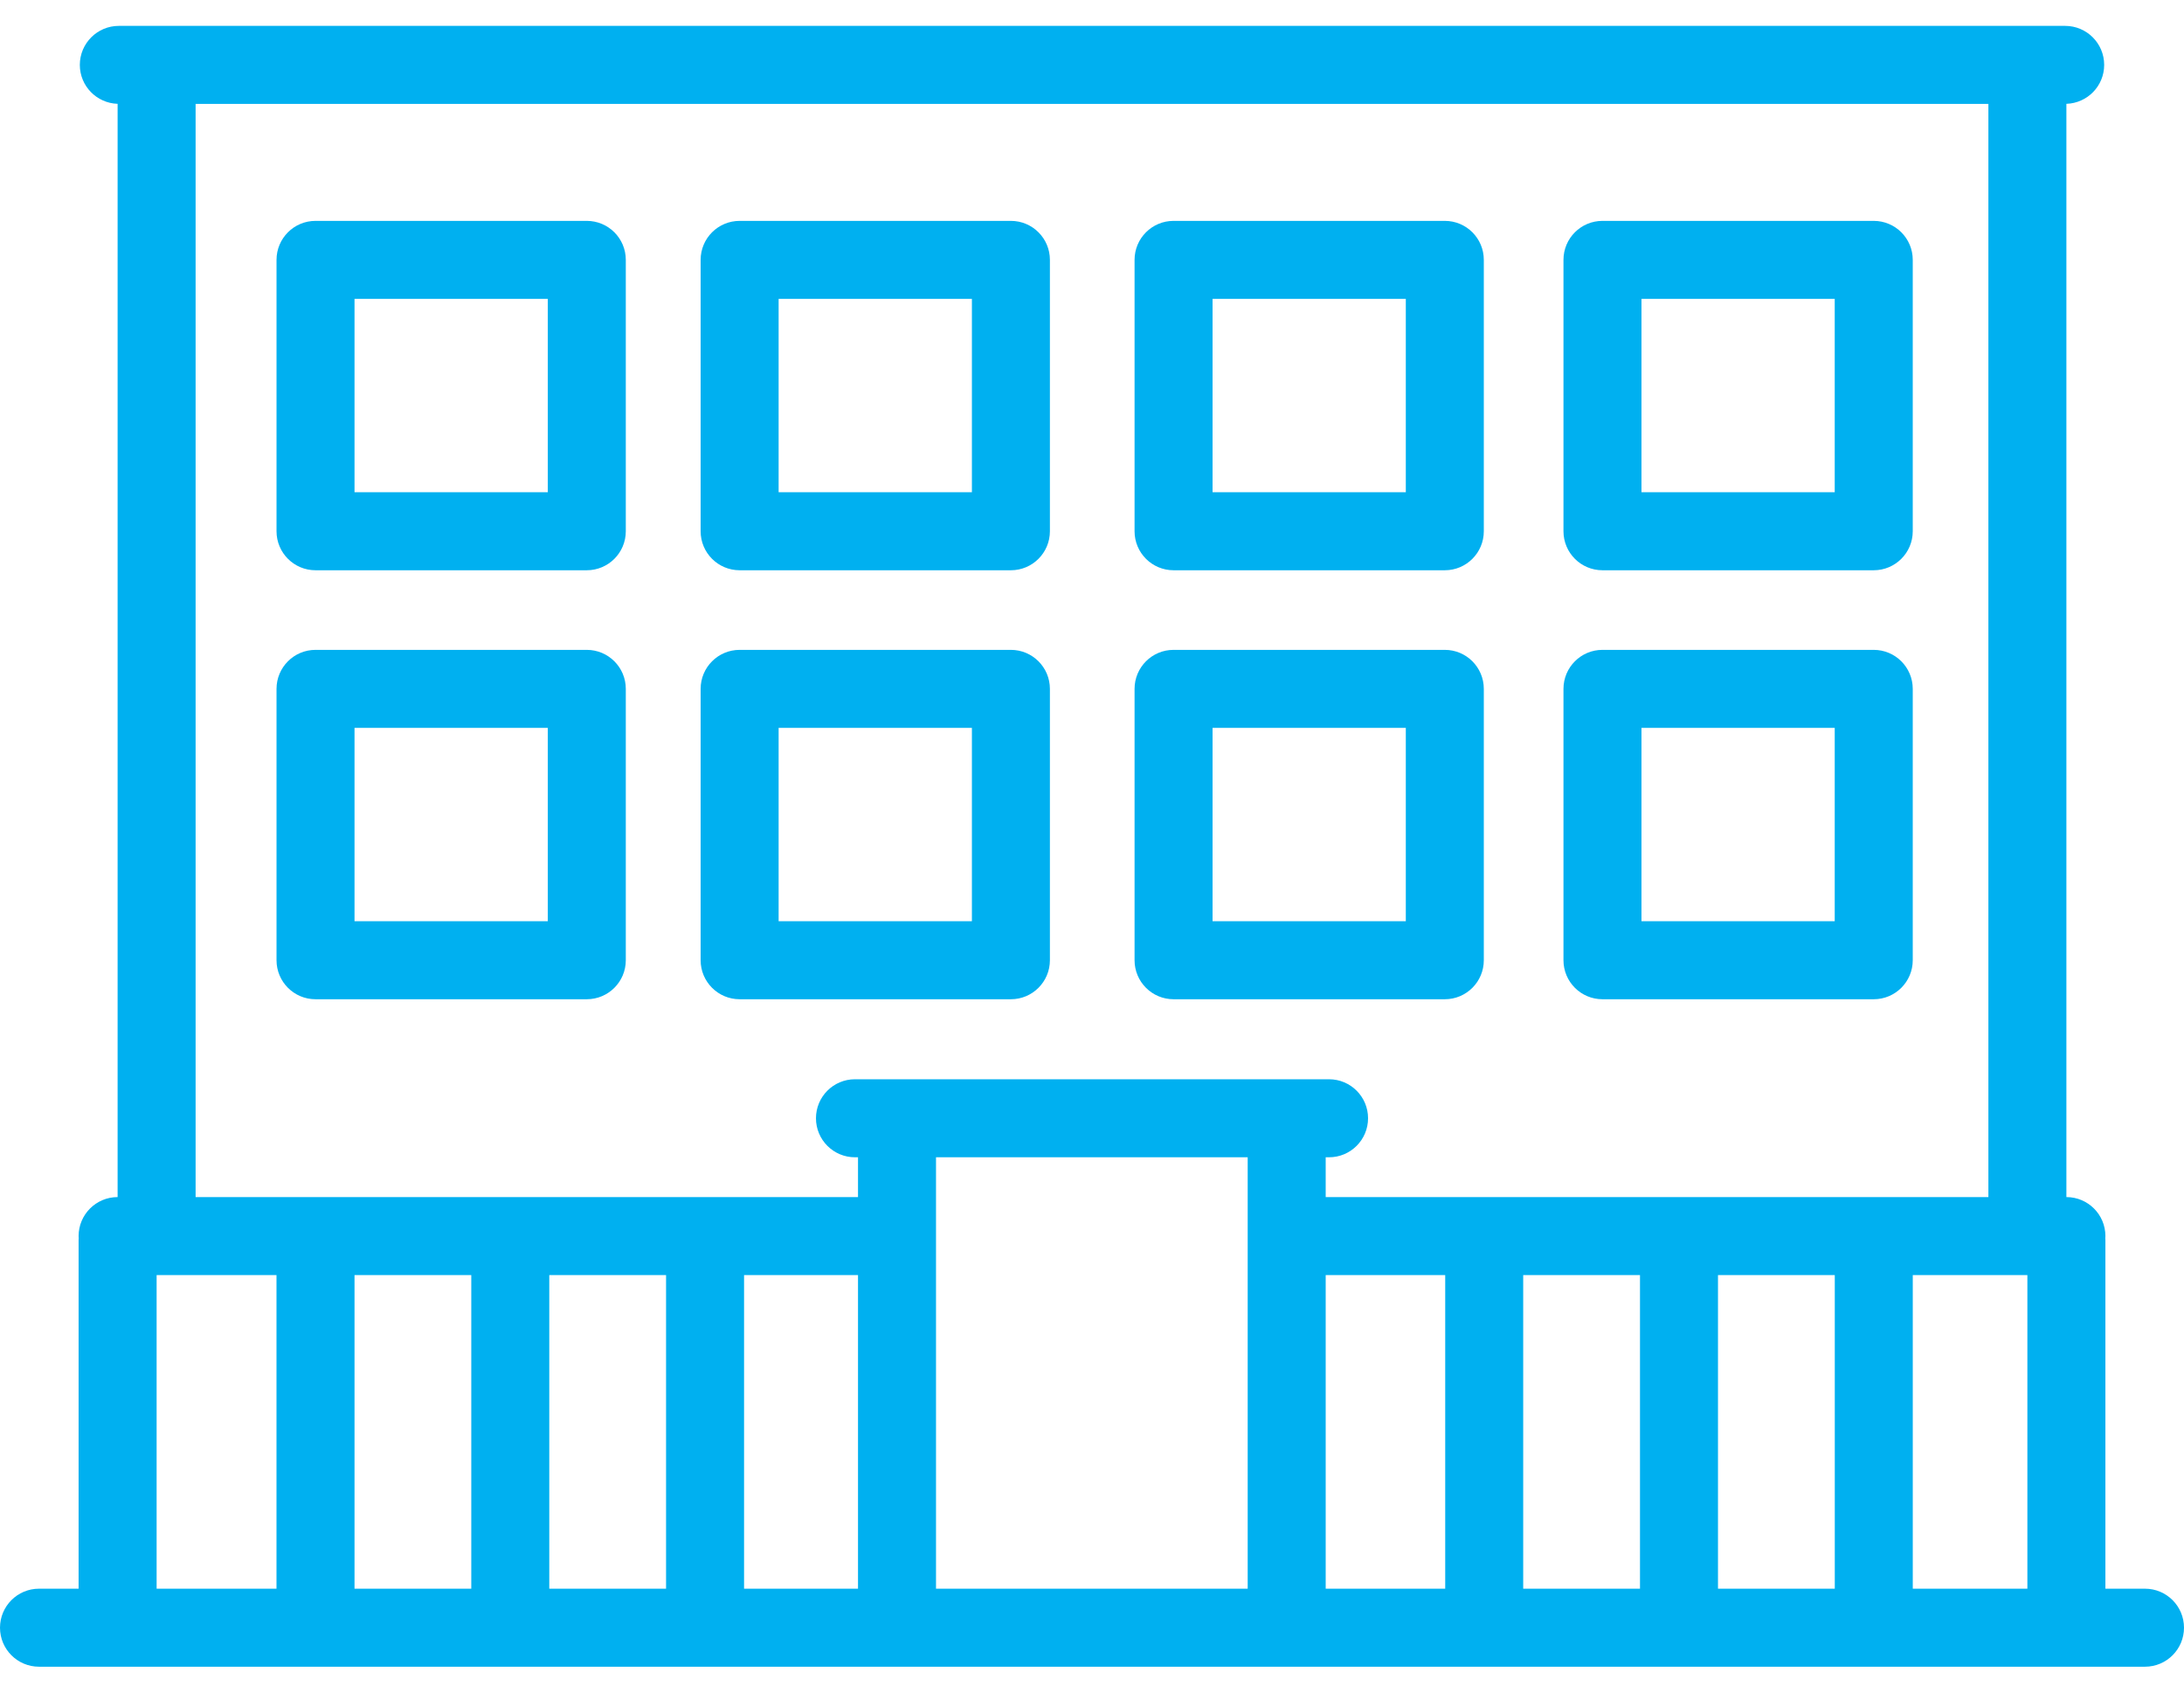 <svg width="80" height="62" viewBox="0 0 80 62" fill="none" xmlns="http://www.w3.org/2000/svg">
<path d="M21.494 23.805H11.557C10.768 23.805 10.129 24.445 10.129 25.234V35.174C10.129 35.963 10.768 36.603 11.557 36.603H21.494C22.283 36.603 22.923 35.963 22.923 35.174V25.234C22.923 24.445 22.283 23.805 21.494 23.805ZM20.066 33.746H12.986V26.662H20.066V33.746Z" fill="#00B0F0"/>
<path d="M21.494 8.091H11.557C10.768 8.091 10.129 8.73 10.129 9.519V19.46C10.129 20.249 10.768 20.889 11.557 20.889H21.494C22.283 20.889 22.923 20.249 22.923 19.46V9.519C22.923 8.73 22.283 8.091 21.494 8.091ZM20.066 18.031H12.986V10.948H20.066V18.031Z" fill="#00B0F0"/>
<path d="M38.458 35.174V25.234C38.458 24.445 37.818 23.805 37.029 23.805H27.093C26.304 23.805 25.664 24.445 25.664 25.234V35.174C25.664 35.963 26.304 36.603 27.093 36.603H37.029C37.818 36.603 38.458 35.963 38.458 35.174ZM35.601 33.746H28.521V26.662H35.601V33.746Z" fill="#00B0F0"/>
<path d="M27.093 20.889H37.029C37.818 20.889 38.458 20.249 38.458 19.46V9.519C38.458 8.73 37.818 8.091 37.029 8.091H27.093C26.304 8.091 25.664 8.73 25.664 9.519V19.46C25.664 20.249 26.303 20.889 27.093 20.889ZM28.521 10.948H35.601V18.031H28.521V10.948Z" fill="#00B0F0"/>
<path d="M42.987 36.603H52.924C53.713 36.603 54.352 35.963 54.352 35.174V25.234C54.352 24.445 53.713 23.805 52.924 23.805H42.987C42.198 23.805 41.559 24.445 41.559 25.234V35.174C41.559 35.963 42.198 36.603 42.987 36.603ZM44.416 26.662H51.495V33.746H44.416V26.662Z" fill="#00B0F0"/>
<path d="M42.987 20.889H52.924C53.713 20.889 54.352 20.249 54.352 19.46V9.519C54.352 8.73 53.713 8.091 52.924 8.091H42.987C42.198 8.091 41.559 8.73 41.559 9.519V19.46C41.559 20.249 42.198 20.889 42.987 20.889ZM44.416 10.948H51.495V18.031H44.416V10.948Z" fill="#00B0F0"/>
<path d="M58.698 36.603H68.635C69.424 36.603 70.064 35.963 70.064 35.174V25.234C70.064 24.445 69.424 23.805 68.635 23.805H58.698C57.909 23.805 57.27 24.445 57.27 25.234V35.174C57.27 35.963 57.909 36.603 58.698 36.603ZM60.127 26.662H67.206V33.746H60.127V26.662Z" fill="#00B0F0"/>
<path d="M58.698 20.889H68.635C69.424 20.889 70.064 20.249 70.064 19.46V9.519C70.064 8.73 69.424 8.091 68.635 8.091H58.698C57.909 8.091 57.27 8.73 57.27 9.519V19.46C57.27 20.249 57.909 20.889 58.698 20.889ZM60.127 10.948H67.206V18.031H60.127V10.948Z" fill="#00B0F0"/>
<path d="M78.571 58.195H77.121V45.427C77.121 45.402 77.118 45.378 77.117 45.353C77.118 45.328 77.121 45.304 77.121 45.278C77.121 44.489 76.481 43.85 75.692 43.85V3.803C76.46 3.779 77.076 3.151 77.076 2.377C77.076 1.588 76.436 0.948 75.647 0.948H74.263H5.737H4.353C3.564 0.948 2.924 1.588 2.924 2.377C2.924 3.151 3.54 3.779 4.308 3.803V43.85C3.519 43.85 2.879 44.49 2.879 45.279C2.879 45.304 2.882 45.328 2.883 45.353C2.882 45.378 2.879 45.402 2.879 45.428V58.195H1.429C0.64 58.195 0 58.835 0 59.624C0 60.413 0.64 61.053 1.429 61.053H78.571C79.36 61.053 80 60.413 80 59.624C80 58.835 79.36 58.195 78.571 58.195ZM17.263 46.707V58.195H12.986V46.707H17.263ZM20.12 46.707H24.398V58.195H20.12V46.707ZM27.255 46.707H31.429V58.195H27.255V46.707ZM34.286 42.392H45.703V58.195H34.286V42.392ZM48.56 46.707H52.938V58.195H48.56V46.707ZM55.795 46.707H60.073V58.195H55.795V46.707ZM62.93 46.707H67.208V58.195H62.93V46.707ZM70.065 46.707H74.263V58.195H70.065V46.707ZM7.165 3.805H72.835V43.85H48.56V42.392H48.683C49.472 42.392 50.112 41.752 50.112 40.963C50.112 40.174 49.472 39.534 48.683 39.534H31.317C30.528 39.534 29.889 40.174 29.889 40.963C29.889 41.752 30.528 42.392 31.317 42.392H31.429V43.85H7.165V3.805ZM5.737 46.707H10.128V58.195H5.737V46.707Z" fill="#00B0F0"/>
</svg>
